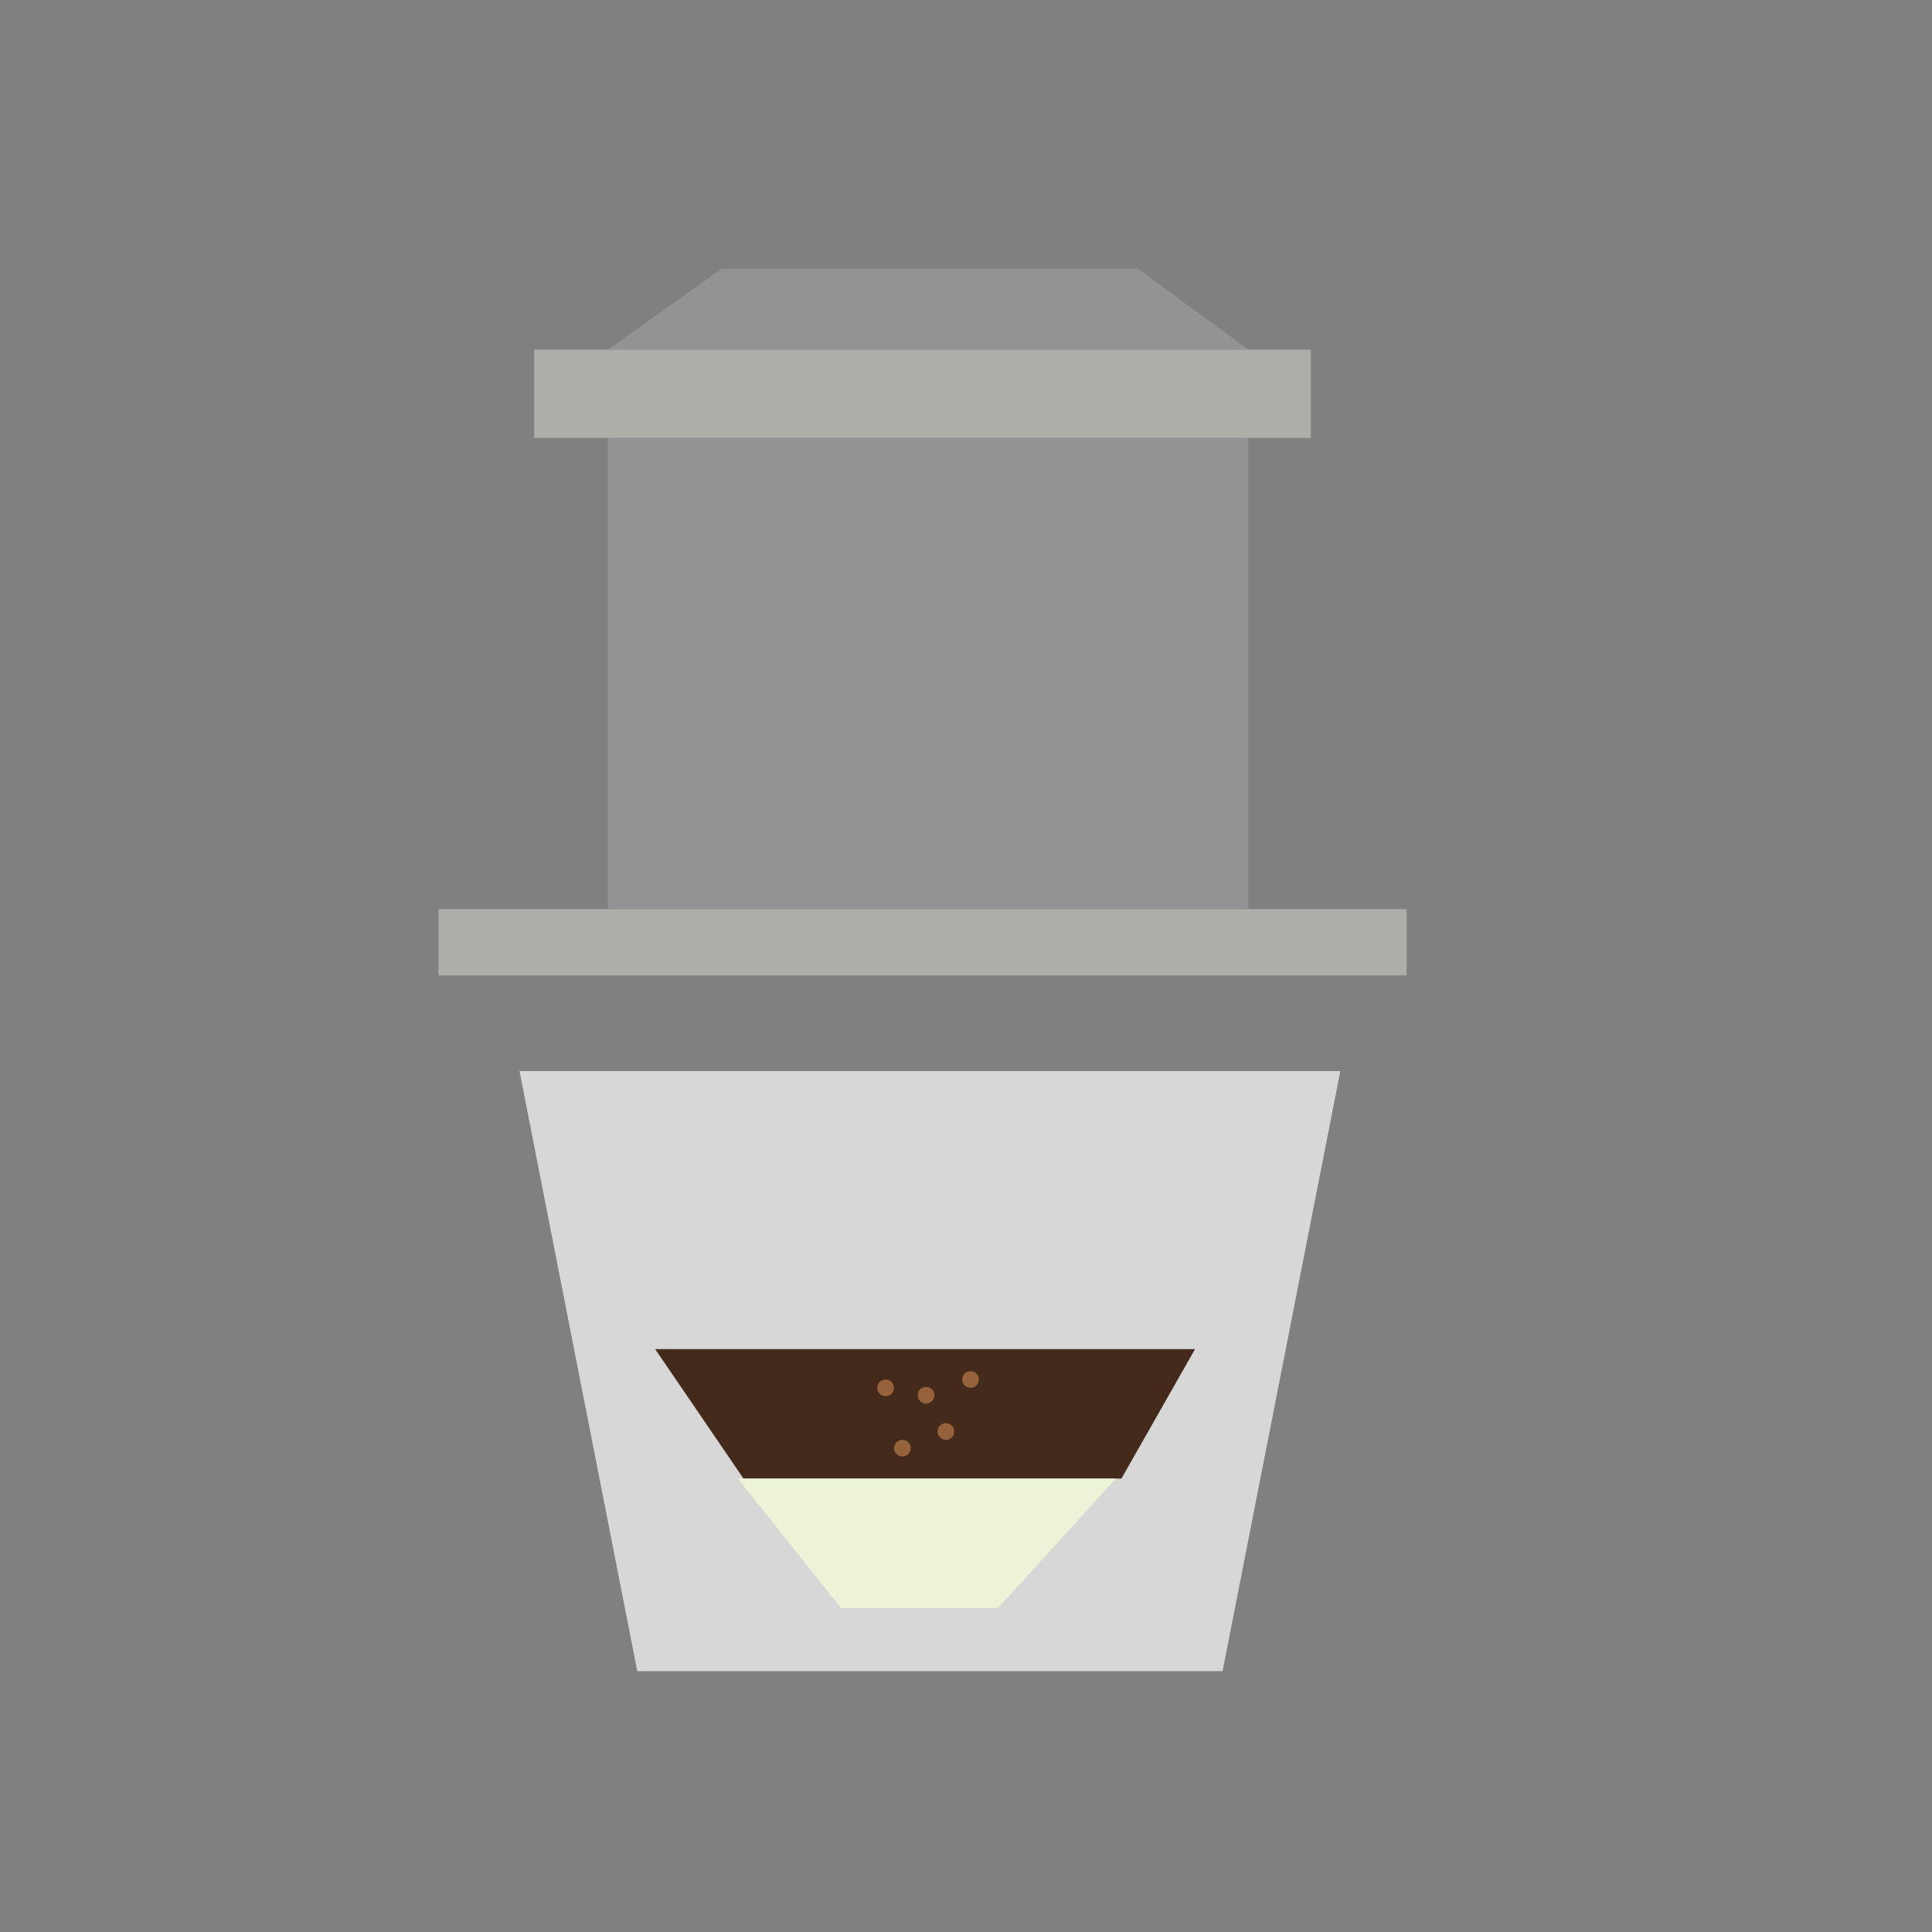 <svg id="Layer_1" data-name="Layer 1" xmlns="http://www.w3.org/2000/svg" viewBox="0 0 400 400"><rect x="0" y="0" width="400" height="400" fill="#808080" stroke="none"/><defs><style>.cls-1{fill:#929395;}.cls-2{fill:#aeada9;}.cls-3{fill:#d7d7d7;}.cls-4{fill:#442a1b;}.cls-5{fill:#ecf3d7;}.cls-6{fill:#95623b;}</style></defs><title>Artboard 12</title><polygon class="cls-1" points="149.47 55.62 125.85 72.39 258.45 72.39 235.59 55.62 149.47 55.62"/><rect class="cls-2" x="110.6" y="72.39" width="160.8" height="18.29"/><rect class="cls-1" x="125.85" y="90.68" width="132.61" height="97.55"/><rect class="cls-2" x="90.79" y="188.23" width="200.43" height="13.72"/><polygon class="cls-3" points="253.12 345.99 131.94 345.99 107.56 221.76 277.5 221.76 253.12 345.99"/><polygon class="cls-4" points="232.18 306.12 153.93 306.12 135.64 279.32 247.42 279.32 232.18 306.12"/><polygon class="cls-5" points="206.63 332.93 174.11 332.93 152.77 306.12 231.02 306.12 206.63 332.93"/><circle class="cls-6" cx="183.36" cy="287.34" r="1.73"/><circle class="cls-6" cx="191.72" cy="288.87" r="1.73" transform="translate(-114.73 451) rotate(-84.31)"/><circle class="cls-6" cx="200.94" cy="285.61" r="1.73"/><circle class="cls-6" cx="195.84" cy="296.37" r="1.73"/><circle class="cls-6" cx="186.83" cy="299.83" r="1.73"/></svg>